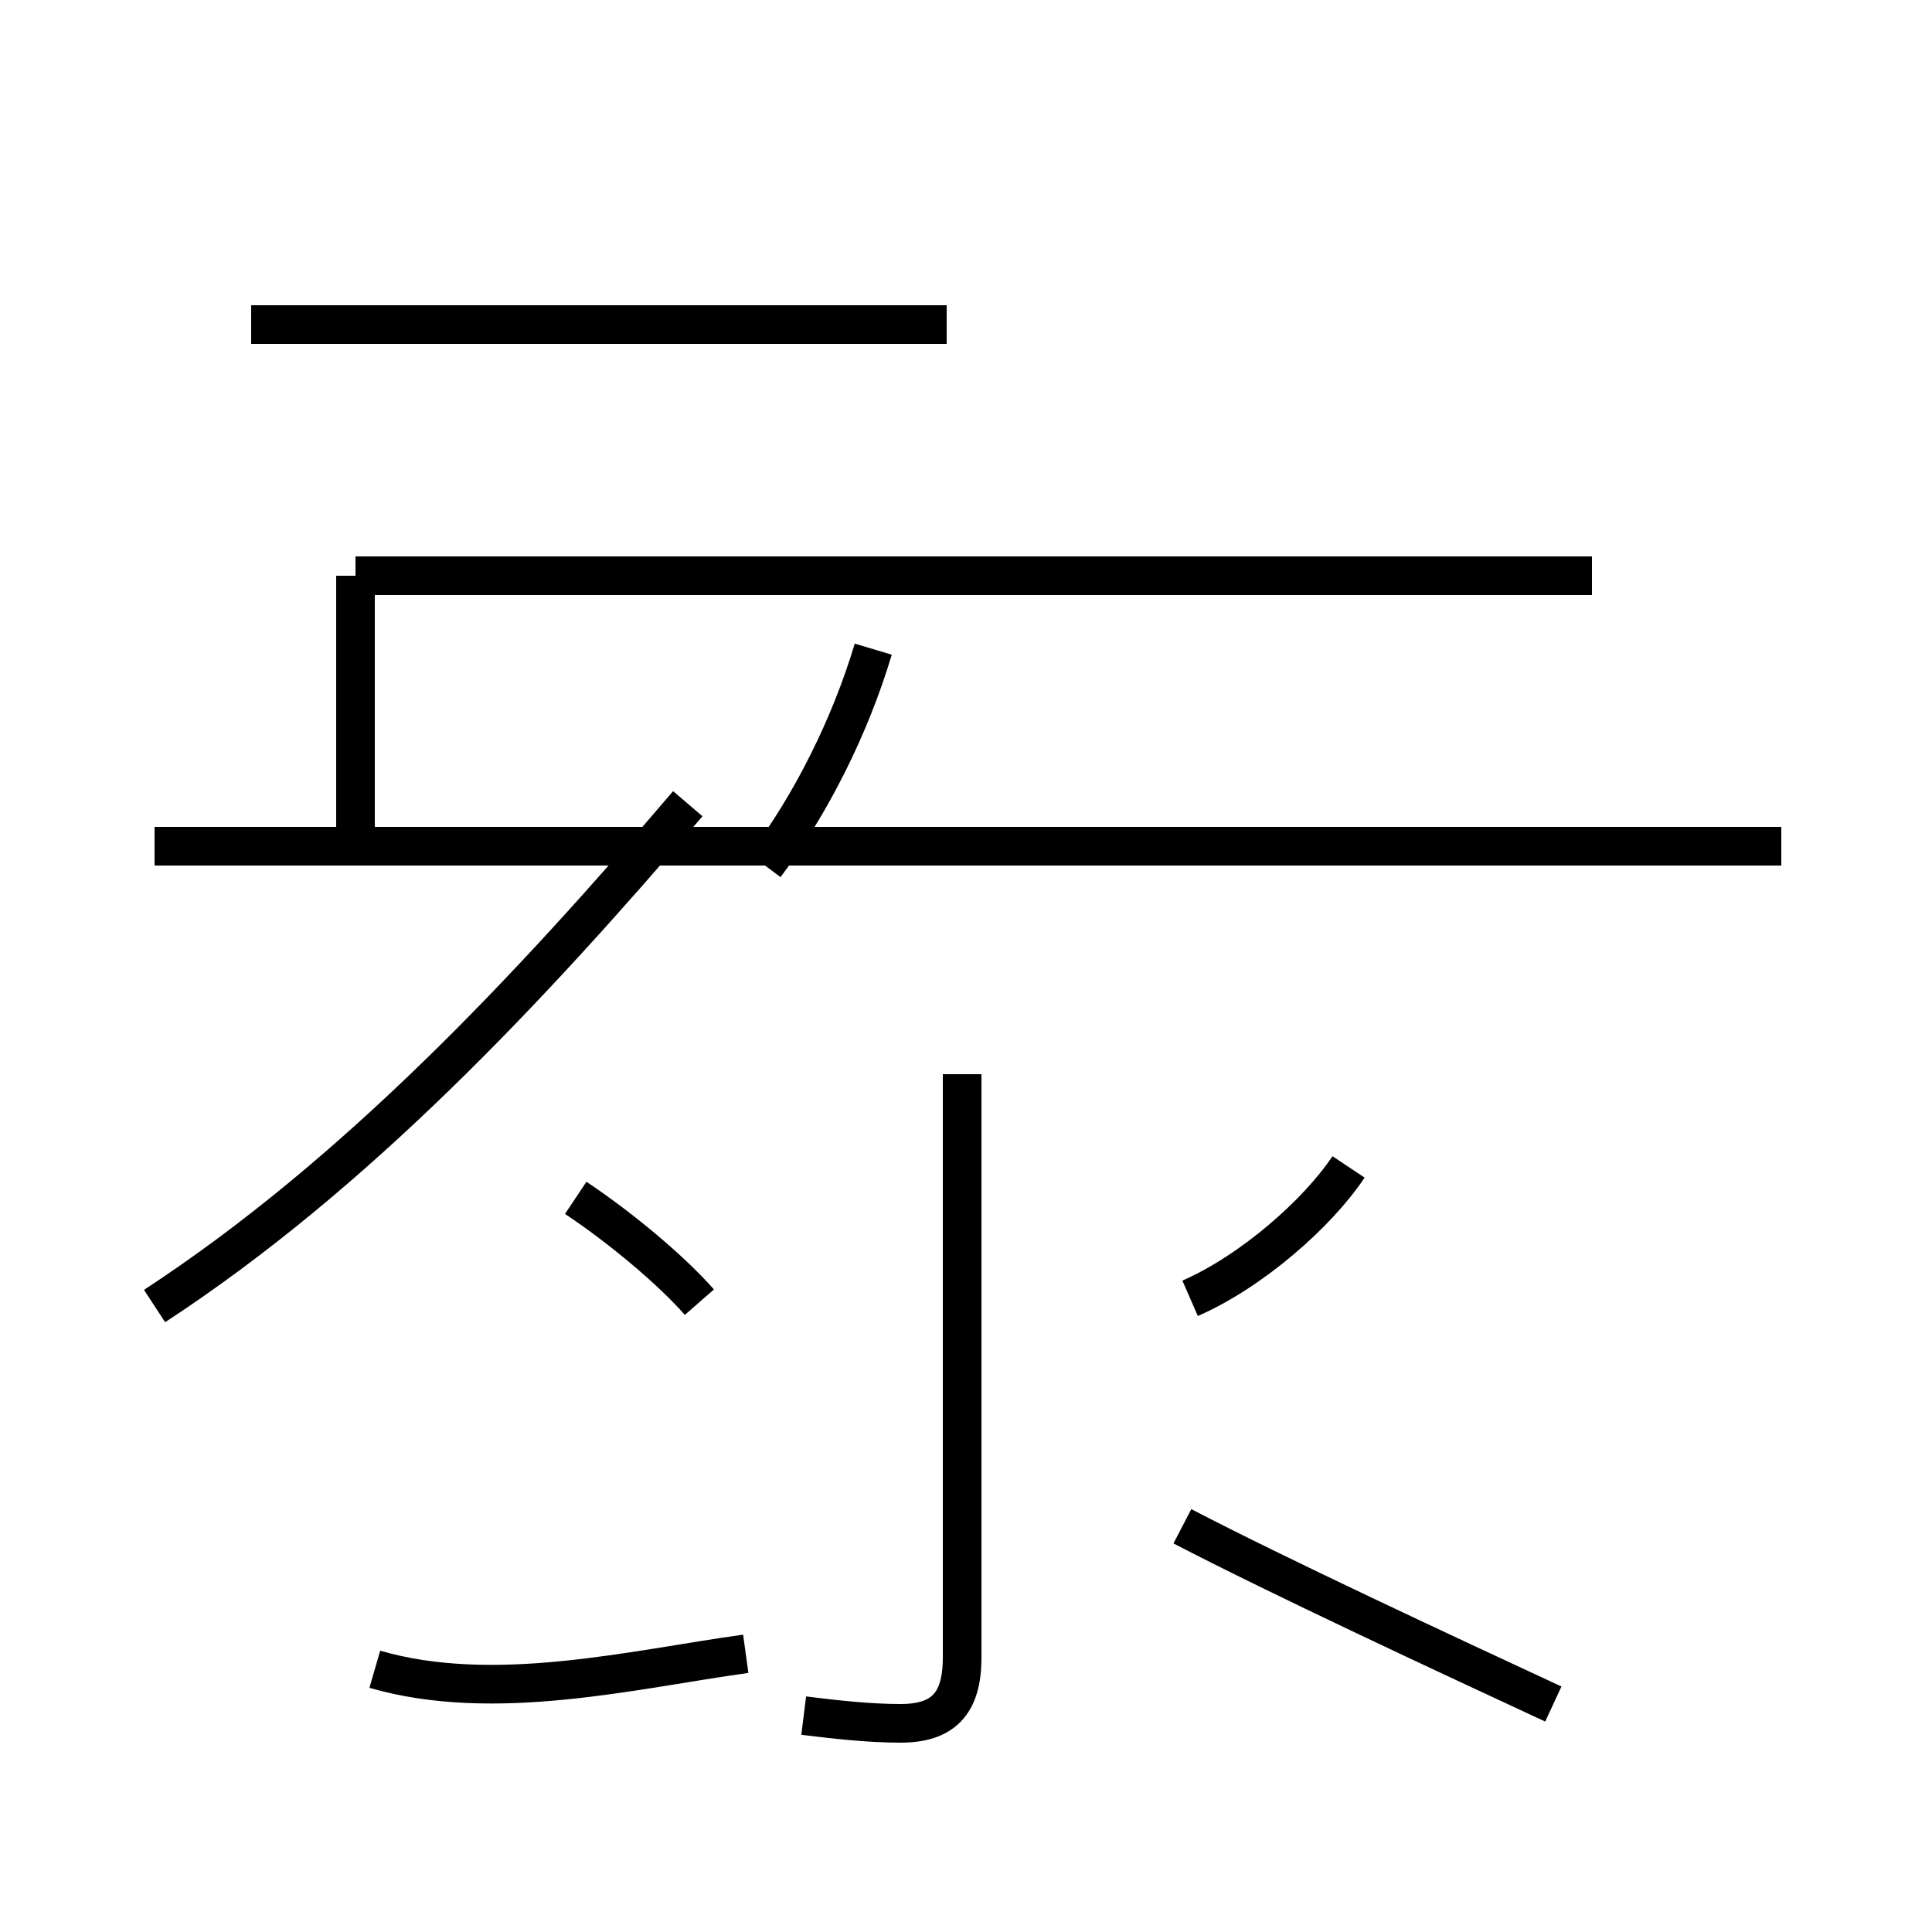 <?xml version='1.0' encoding='utf8'?>
<svg viewBox="0.0 -44.0 50.0 50.0" version="1.1" xmlns="http://www.w3.org/2000/svg">
<rect x="0.0" y="-44.0" width="50.0" height="50.0" fill="#808080" stroke="none"/>
<rect x="-1000" y="-1000" width="2000" height="2000" stroke="white" fill="white"/>
<g style="fill:none; stroke:#000000;  stroke-width:1">
<path d="M 24.5 35.6 L 6.5 35.6 M 9.2 29.1 L 9.2 22.1 M 41.2 29.1 L 9.2 29.1 M 46.1 22.1 L 4.0 22.1 M 4.0 10.2 C 9.2 13.6 13.7 18.4 17.8 23.2 M 19.8 21.6 C 21.0 23.2 22.0 25.2 22.6 27.2 M 24.9 16.2 L 24.9 1.1 C 24.9 -0.1 24.4 -0.6 23.3 -0.6 C 22.5 -0.6 21.6 -0.5 20.8 -0.4 M 18.1 10.3 C 17.4 11.1 16.1 12.2 14.9 13.0 M 19.3 1.2 C 16.4 0.8 12.8 -0.1 9.7 0.8 M 30.8 10.4 C 32.4 11.1 34.1 12.6 34.9 13.8 M 40.2 -0.1 C 37.4 1.2 33.1 3.2 30.6 4.5 " transform="scale(1, -1)" />
</g>
</svg>